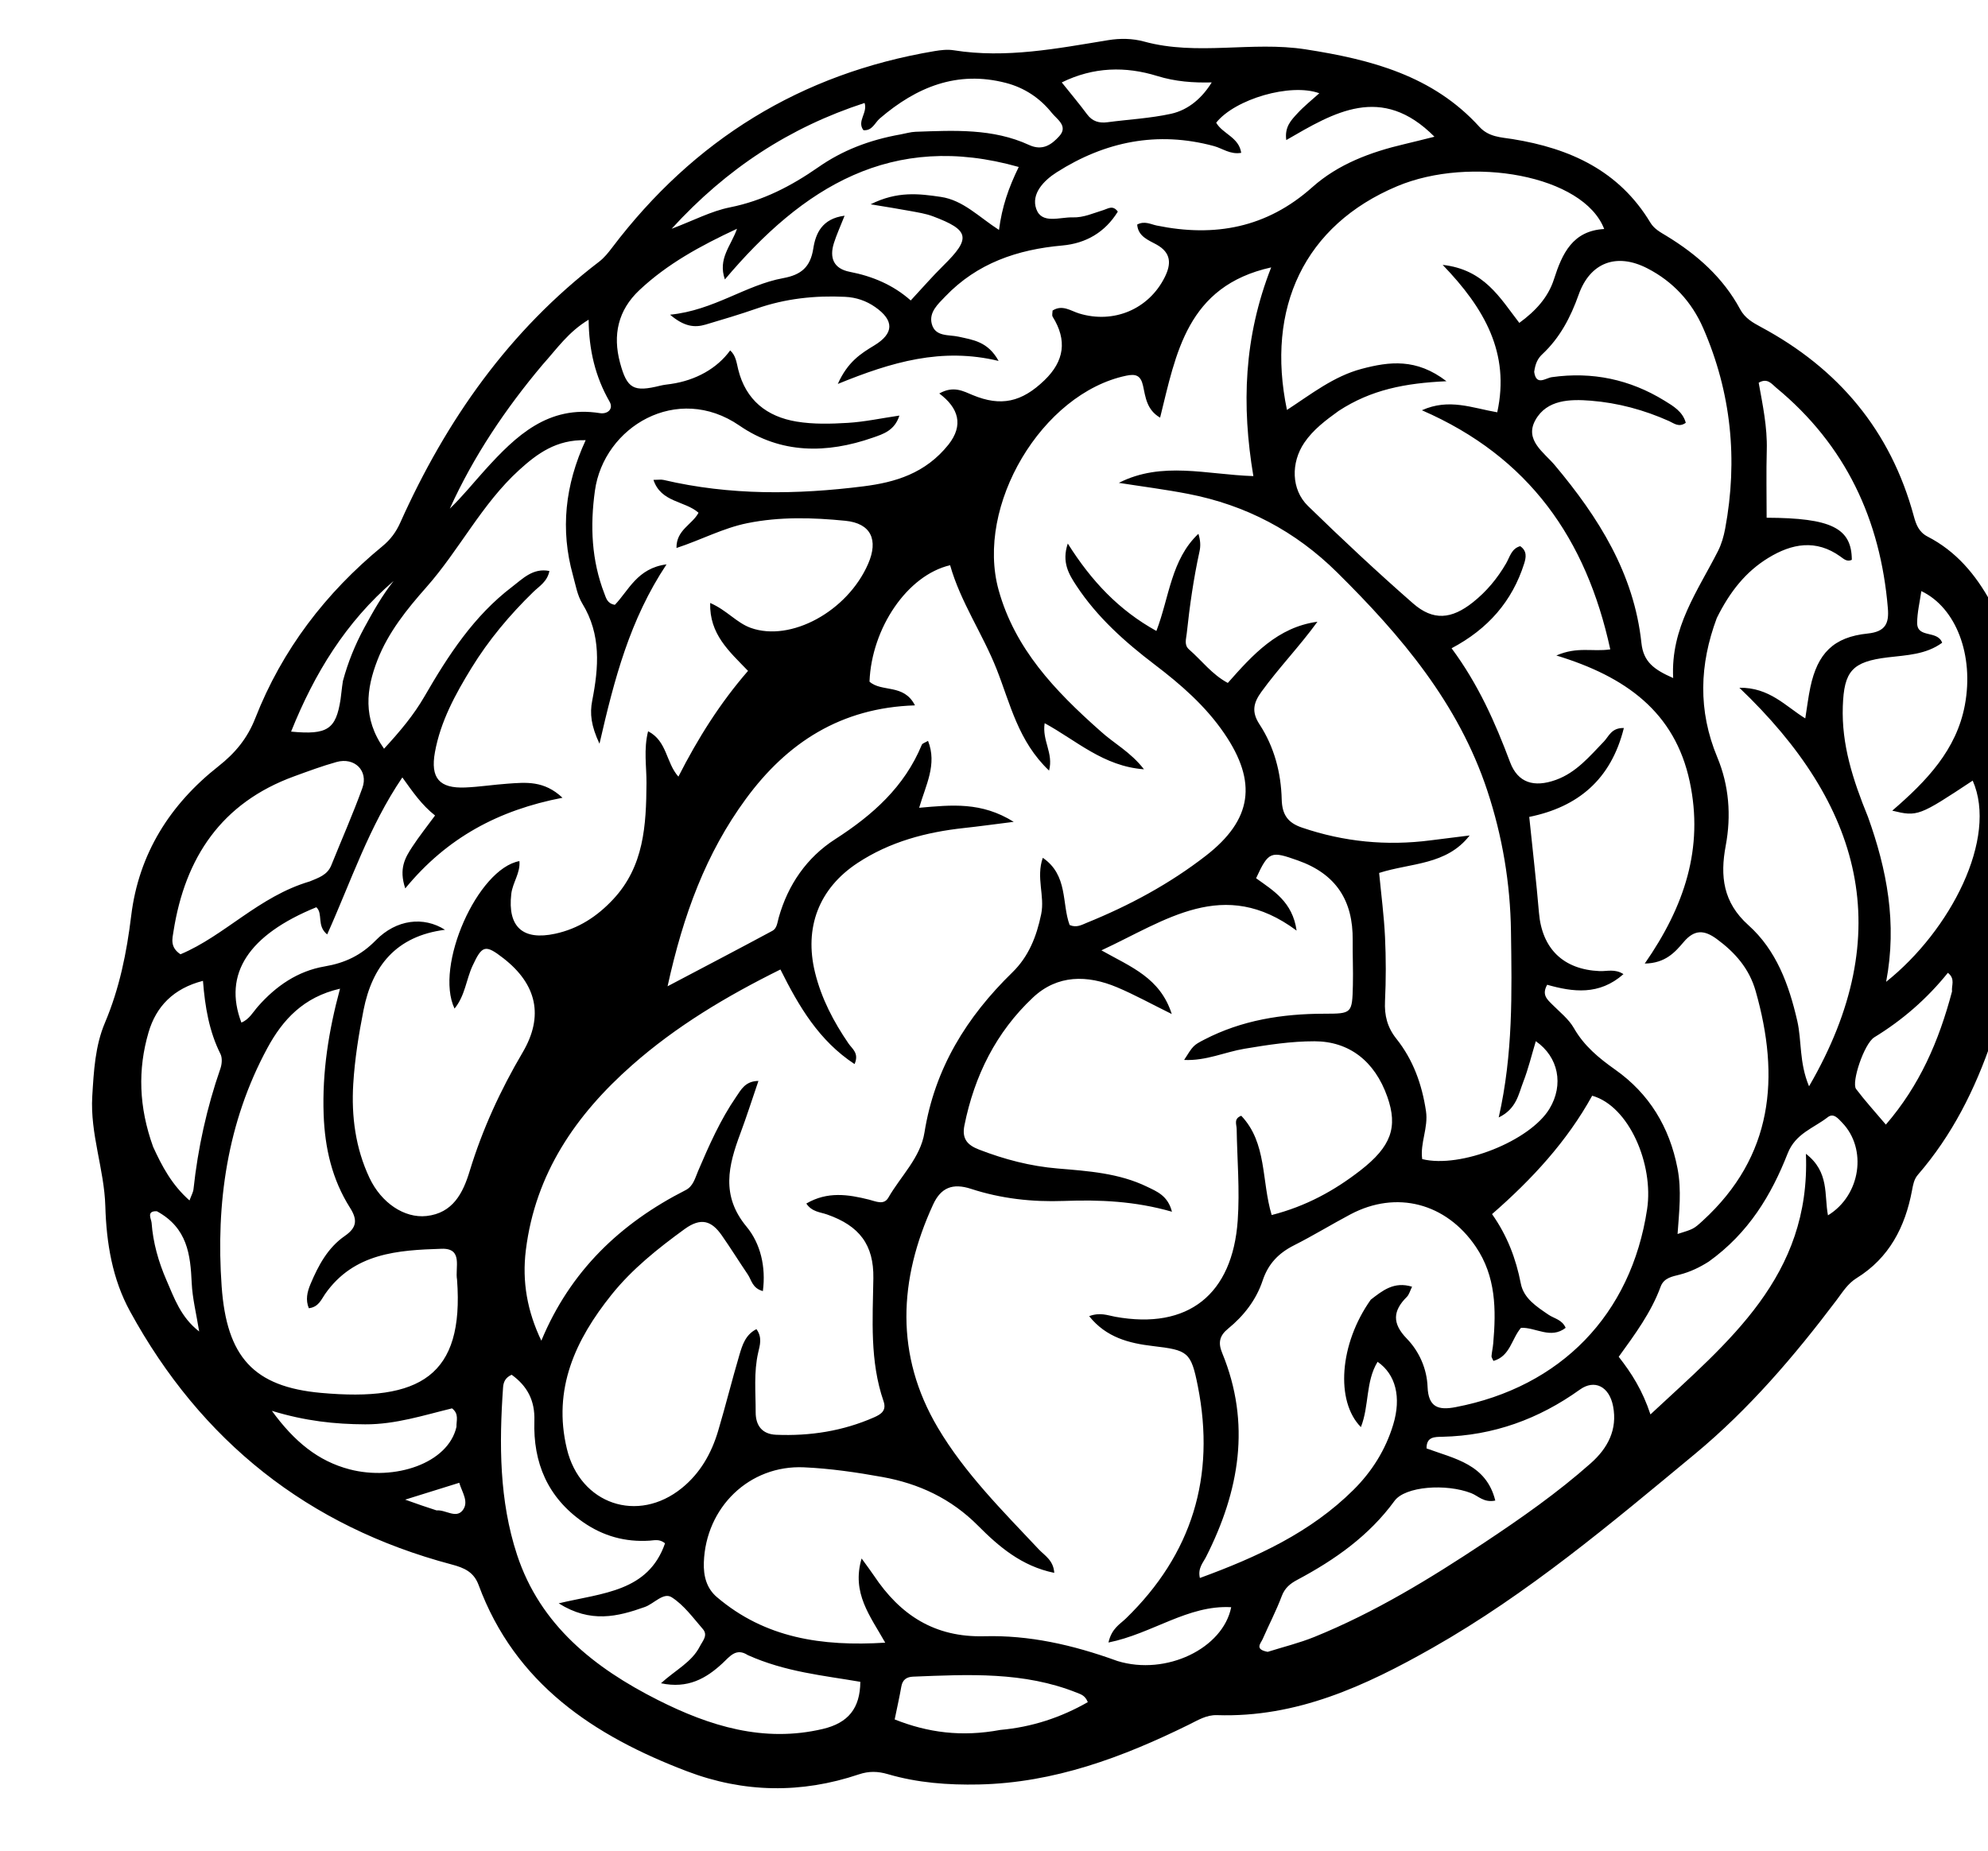 <svg version="1.1" id="Layer_1" xmlns="http://www.w3.org/2000/svg" xmlns:xlink="http://www.w3.org/1999/xlink" x="0px" y="0px"
	 width="100%" viewBox="0 0 464 432" enable-background="new 0 0 464 432" xml:space="preserve">
<path fill="#000000" opacity="1" stroke="none" 
	d="
M465,242.531 
	C460.974,254.389 455.595,265.026 447.636,274.227 
	C446.721,275.286 446.513,276.557 446.263,277.893 
	C444.666,286.413 440.943,293.643 433.325,298.352 
	C431.25,299.635 430.049,301.636 428.653,303.486 
	C418.797,316.548 408.236,328.928 395.564,339.428 
	C375.989,355.646 356.598,372.037 334.334,384.668 
	C318.632,393.575 302.637,400.972 284.051,400.363 
	C281.579,400.282 279.586,401.548 277.505,402.573 
	C262.004,410.203 246.047,416.174 228.464,416.547 
	C221.262,416.7 214.154,416.168 207.234,414.142 
	C204.89,413.456 202.806,413.398 200.452,414.191 
	C187.023,418.711 173.597,418.509 160.353,413.469 
	C138.611,405.195 120.245,393.05 111.708,369.988 
	C110.581,366.943 108.383,365.979 105.4,365.188 
	C71.905,356.301 46.921,336.421 30.342,306.089 
	C26.223,298.554 24.833,290.197 24.582,281.536 
	C24.333,272.938 21.006,264.686 21.536,255.87 
	C21.888,249.999 22.212,244.127 24.485,238.759 
	C27.897,230.7 29.571,222.374 30.623,213.744 
	C32.384,199.3 39.668,187.78 50.984,178.868 
	C54.889,175.793 57.733,172.37 59.582,167.655 
	C65.854,151.658 76.012,138.395 89.258,127.505 
	C91.125,125.97 92.421,124.229 93.403,122.039 
	C104.131,98.106 118.803,77.168 139.846,61.077 
	C141.011,60.186 141.976,58.981 142.872,57.799 
	C161.94,32.645 186.91,17.177 218.104,11.933 
	C219.572,11.686 221.136,11.501 222.584,11.732 
	C234.777,13.676 246.684,11.333 258.605,9.381 
	C261.487,8.909 264.354,8.967 267.03,9.699 
	C279.462,13.1 292.16,9.567 304.702,11.516 
	C319.994,13.892 334.428,17.646 345.287,29.598 
	C347.486,32.018 350.367,32.037 353.036,32.467 
	C366.441,34.626 377.898,39.835 385.202,51.973 
	C386.11,53.481 387.599,54.24 389.017,55.105 
	C396.101,59.428 402.169,64.794 406.153,72.195 
	C407.271,74.271 409.094,75.309 410.997,76.33 
	C429.09,86.037 441.272,100.507 446.68,120.472 
	C447.2,122.392 447.842,124.19 449.898,125.251 
	C456.497,128.655 461.109,134.034 464.761,140.763 
	C465,174.688 465,208.375 465,242.531 
M256.836,170.658 
	C259.95,173.521 263.86,175.503 267.002,179.575 
	C257.527,178.881 251.219,172.835 243.824,168.814 
	C243.181,172.911 245.929,175.763 244.853,179.877 
	C237.639,173.029 235.813,164.312 232.621,156.222 
	C229.352,147.937 224.174,140.511 221.758,131.938 
	C211.759,134.267 203.429,146.635 202.941,159.116 
	C205.791,161.66 210.963,159.527 213.554,164.653 
	C196.294,165.197 183.734,173.336 174.095,186.473 
	C164.8,199.141 159.49,213.448 155.813,230.225 
	C164.881,225.445 172.613,221.41 180.29,217.273 
	C181.344,216.705 181.433,215.339 181.752,214.202 
	C183.909,206.514 188.319,200.148 194.905,195.912 
	C203.682,190.265 211.089,183.689 215.15,173.855 
	C215.293,173.509 215.911,173.36 216.603,172.941 
	C218.78,178.428 216.071,183.256 214.532,188.56 
	C222.136,187.888 229.043,187.125 236.602,191.841 
	C231.812,192.441 228.435,192.914 225.047,193.278 
	C216.164,194.235 207.688,196.483 200.153,201.446 
	C191.106,207.406 187.663,216.562 190.223,226.993 
	C191.715,233.077 194.551,238.484 198.06,243.608 
	C198.889,244.819 200.58,245.845 199.452,248.385 
	C191.147,242.916 186.473,234.964 182.154,226.305 
	C169.48,232.583 157.812,239.563 147.526,248.639 
	C134.421,260.202 124.951,273.913 122.734,291.804 
	C121.819,299.183 123.064,306.086 126.348,312.958 
	C133.102,296.683 144.792,285.547 160.023,277.809 
	C161.81,276.901 162.225,275.014 162.947,273.325 
	C165.504,267.35 168.129,261.396 171.83,256.016 
	C172.939,254.405 173.933,252.348 177.018,252.323 
	C175.494,256.77 174.245,260.704 172.804,264.566 
	C170.011,272.047 168.207,279.068 174.244,286.342 
	C177.478,290.238 178.806,295.682 178.054,301.379 
	C175.575,300.705 175.415,298.797 174.534,297.498 
	C172.482,294.469 170.551,291.356 168.455,288.358 
	C166.092,284.981 163.634,284.1 159.763,286.918 
	C153.523,291.46 147.523,296.24 142.72,302.239 
	C134.322,312.728 128.935,324.216 132.319,338.235 
	C135.426,351.109 148.849,355.72 159.163,347.341 
	C163.458,343.852 166.058,339.24 167.606,334.04 
	C169.36,328.148 170.836,322.173 172.577,316.277 
	C173.258,313.972 174.001,311.547 176.553,310.26 
	C177.969,312.186 177.345,314.059 176.966,315.708 
	C175.899,320.34 176.386,324.999 176.373,329.647 
	C176.364,332.74 177.862,334.778 181.131,334.915 
	C189.056,335.248 196.727,334.054 204.031,330.839 
	C205.691,330.108 206.96,329.236 206.217,327.075 
	C202.996,317.713 203.688,308.034 203.842,298.379 
	C203.965,290.593 200.61,286.141 193.043,283.495 
	C191.415,282.926 189.514,282.902 188.193,280.942 
	C193.138,278.052 197.977,278.819 202.817,280.024 
	C204.438,280.428 206.292,281.39 207.348,279.554 
	C210.236,274.533 214.834,270.224 215.765,264.394 
	C218.161,249.385 225.615,237.386 236.277,226.993 
	C240.074,223.293 241.924,218.671 243.014,213.384 
	C243.899,209.088 241.77,204.884 243.388,200.237 
	C249.328,204.297 247.785,210.904 249.652,215.922 
	C251.258,216.633 252.479,215.883 253.669,215.4 
	C263.594,211.372 272.964,206.335 281.447,199.754 
	C292.287,191.343 293.516,182.571 285.741,171.194 
	C281.342,164.756 275.6,159.773 269.473,155.111 
	C262.551,149.844 256.087,144.075 251.253,136.748 
	C249.492,134.08 247.749,131.244 249.222,126.878 
	C254.762,135.666 261.147,142.432 269.904,147.283 
	C272.934,139.368 273.328,130.631 279.707,124.601 
	C280.181,126.094 280.25,127.425 279.975,128.68 
	C278.585,135.022 277.671,141.431 276.983,147.881 
	C276.841,149.213 276.332,150.56 277.537,151.609 
	C280.492,154.182 282.877,157.446 286.572,159.418 
	C292.428,152.783 298.234,146.394 307.489,145.132 
	C303.344,150.852 298.503,155.846 294.425,161.475 
	C292.556,164.055 292.052,166.153 293.974,169.089 
	C297.409,174.337 298.999,180.394 299.151,186.595 
	C299.241,190.254 300.65,192.08 303.87,193.179 
	C313.651,196.517 323.648,197.489 333.885,196.163 
	C336.927,195.769 339.973,195.401 343.018,195.02 
	C337.594,201.997 329.283,201.394 321.892,203.768 
	C322.376,208.856 323.028,213.775 323.262,218.713 
	C323.498,223.701 323.499,228.717 323.26,233.705 
	C323.1,237.047 323.8,239.821 325.92,242.48 
	C329.838,247.397 331.886,253.109 332.824,259.36 
	C333.406,263.244 331.418,266.818 331.942,270.568 
	C340.928,272.797 357.121,266.319 361.656,258.802 
	C365.02,253.226 363.778,246.743 358.459,243.045 
	C357.482,246.277 356.711,249.51 355.519,252.578 
	C354.414,255.423 353.953,258.841 349.798,260.848 
	C353.175,245.975 352.864,231.684 352.662,217.405 
	C352.504,206.19 350.671,195.247 347.148,184.587 
	C340.41,164.196 327.052,148.419 312.103,133.635 
	C302.297,123.936 290.74,117.888 277.317,115.285 
	C271.959,114.246 266.533,113.559 261.138,112.712 
	C271.232,107.592 281.624,110.789 292.537,111.135 
	C289.762,94.624 290.29,78.735 296.695,62.418 
	C277.014,66.787 274.501,82.488 270.768,97.493 
	C267.62,95.658 267.366,92.678 266.786,90.049 
	C266.245,87.594 265.063,87.235 262.865,87.695 
	C243.21,91.814 227.588,118.033 233.089,137.768 
	C236.887,151.393 246.098,161.152 256.836,170.658 
M221.38,103.777 
	C224.946,99.249 223.754,95.24 219.23,91.851 
	C222.565,89.964 224.854,91.325 227.067,92.239 
	C233.595,94.935 238.44,93.911 243.78,88.758 
	C248.431,84.272 249.102,79.418 245.696,73.939 
	C245.482,73.594 245.668,72.999 245.668,72.494 
	C247.953,71.033 249.903,72.566 251.855,73.166 
	C259.896,75.635 268.129,72.209 271.869,64.668 
	C273.386,61.61 273.393,59.001 269.917,57.078 
	C268.03,56.035 265.623,55.193 265.42,52.416 
	C267.146,51.494 268.576,52.36 269.983,52.647 
	C283.513,55.417 295.653,53.19 306.283,43.704 
	C312.347,38.293 319.921,35.489 327.802,33.64 
	C329.845,33.16 331.878,32.638 334.804,31.916 
	C322.442,19.459 311.341,26.258 300.216,32.696 
	C299.785,29.588 301.404,28.011 302.812,26.474 
	C304.344,24.802 306.149,23.381 307.927,21.767 
	C301.223,19.323 288.246,23.118 283.858,28.642 
	C285.351,31.25 289.167,32.023 289.699,35.677 
	C287.148,36.126 285.343,34.64 283.321,34.094 
	C270.135,30.532 257.933,33.025 246.625,40.224 
	C243.683,42.097 240.585,45.219 241.877,48.807 
	C243.169,52.393 247.365,50.647 250.371,50.744 
	C252.923,50.827 255.23,49.734 257.615,49.013 
	C258.603,48.714 259.741,47.799 260.9,49.397 
	C257.924,54.22 253.471,56.816 247.927,57.309 
	C237.473,58.24 228.079,61.428 220.651,69.183 
	C218.933,70.977 216.766,72.878 217.477,75.606 
	C218.278,78.681 221.462,78.076 223.765,78.597 
	C227.091,79.35 230.56,79.697 233.076,84.254 
	C219.802,81.053 208.15,84.481 195.543,89.626 
	C197.847,84.467 200.9,82.545 204.028,80.652 
	C208.683,77.834 208.755,74.796 204.237,71.653 
	C202.156,70.205 199.821,69.414 197.237,69.288 
	C190.18,68.945 183.296,69.694 176.587,72.032 
	C172.663,73.4 168.672,74.581 164.686,75.766 
	C162.068,76.544 159.651,76.223 156.394,73.46 
	C166.644,72.435 173.986,66.541 182.818,64.92 
	C186.972,64.157 189.147,62.365 189.823,58.015 
	C190.369,54.497 191.865,51.029 197.129,50.353 
	C196.142,52.853 195.268,54.75 194.641,56.725 
	C193.543,60.186 194.556,62.718 198.336,63.452 
	C203.636,64.48 208.452,66.494 212.566,70.136 
	C215.243,67.26 217.63,64.502 220.22,61.95 
	C226.664,55.601 226.311,53.709 217.733,50.489 
	C216.045,49.856 214.21,49.583 212.423,49.247 
	C209.807,48.754 207.173,48.354 203.206,47.69 
	C209.441,44.566 214.505,45.217 219.581,45.961 
	C224.809,46.728 228.448,50.637 233.165,53.675 
	C233.877,48.23 235.367,43.916 237.773,38.975 
	C208.116,30.571 187.316,43.75 169.19,65.227 
	C167.496,60.359 170.621,57.422 172.019,53.401 
	C163.407,57.413 155.737,61.614 149.238,67.72 
	C144.228,72.426 142.989,78.214 144.708,84.644 
	C146.353,90.802 147.904,91.565 154.115,90.026 
	C154.919,89.827 155.754,89.75 156.576,89.631 
	C162.41,88.787 167.383,85.99 170.422,81.795 
	C171.759,82.986 171.912,84.683 172.293,86.225 
	C174.068,93.417 178.997,97.266 185.934,98.414 
	C189.835,99.059 193.918,98.95 197.89,98.709 
	C201.782,98.473 205.638,97.639 209.918,97.007 
	C208.802,100.531 206.102,101.328 203.704,102.165 
	C192.939,105.921 182.234,105.978 172.595,99.35 
	C158.052,89.349 140.919,99.62 138.854,114.544 
	C137.714,122.781 138.05,130.787 141.073,138.589 
	C141.481,139.639 141.736,140.882 143.51,141.184 
	C146.717,137.878 148.71,132.632 155.569,131.74 
	C146.995,144.653 143.408,158.417 139.921,173.607 
	C137.952,169.405 137.632,166.58 138.223,163.553 
	C139.739,155.786 140.355,148.143 135.92,140.9 
	C134.738,138.969 134.349,136.528 133.725,134.285 
	C130.763,123.636 131.85,113.269 136.694,102.751 
	C129.836,102.583 125.36,105.908 121.17,109.718 
	C112.451,117.647 107.226,128.36 99.494,137.099 
	C94.969,142.213 90.621,147.615 88.118,154.036 
	C85.486,160.787 84.594,167.686 89.636,174.774 
	C93.44,170.641 96.573,166.894 99.082,162.553 
	C104.604,153 110.604,143.759 119.547,136.965 
	C121.991,135.107 124.383,132.518 128.229,133.286 
	C127.737,135.788 125.864,136.828 124.485,138.17 
	C118.962,143.542 114.044,149.402 110.019,155.965 
	C106.267,162.084 102.822,168.398 101.518,175.564 
	C100.414,181.64 102.551,184.079 108.61,183.821 
	C111.926,183.68 115.224,183.157 118.539,182.928 
	C122.71,182.64 126.971,182.146 131.285,186.219 
	C116.372,189.093 104.303,195.54 94.59,207.38 
	C93.027,202.737 94.599,200.164 96.207,197.702 
	C97.818,195.235 99.665,192.923 101.542,190.36 
	C98.412,187.884 96.375,184.908 93.907,181.471 
	C86.092,192.991 81.932,205.737 76.363,218.123 
	C73.843,216.081 75.471,213.308 73.835,211.775 
	C57.999,218.221 52.026,227.356 56.339,238.698 
	C58.155,237.971 59.034,236.271 60.217,234.927 
	C64.422,230.153 69.494,226.663 75.775,225.591 
	C80.513,224.782 84.242,223.034 87.715,219.491 
	C92.534,214.575 98.882,213.873 103.863,217.037 
	C92.391,218.5 86.863,225.578 84.849,235.776 
	C83.724,241.47 82.798,247.253 82.448,253.037 
	C81.992,260.565 82.97,268.024 86.237,274.951 
	C89.002,280.818 94.402,284.403 99.522,283.854 
	C105.704,283.192 108.066,278.478 109.605,273.42 
	C112.584,263.635 116.8,254.47 121.985,245.667 
	C126.973,237.195 125.295,229.757 117.491,223.683 
	C113.273,220.4 112.52,220.645 110.299,225.431 
	C108.808,228.645 108.556,232.418 106.089,235.433 
	C101.362,225.489 111.486,202.789 121.23,201.005 
	C121.49,203.789 119.637,206.025 119.332,208.67 
	C118.443,216.371 122.026,219.599 129.6,217.954 
	C135.036,216.774 139.371,213.926 143.109,209.929 
	C150.331,202.206 150.824,192.613 150.89,182.831 
	C150.916,178.935 150.194,174.979 151.265,170.695 
	C155.741,172.999 155.413,178.019 158.341,181.287 
	C162.893,172.33 168.089,164.082 174.591,156.603 
	C170.158,151.998 165.565,148.056 165.753,140.748 
	C169.667,142.451 171.913,145.379 175.229,146.566 
	C184.553,149.904 197.771,142.736 202.617,131.63 
	C205.067,126.015 203.3,122.161 197.308,121.565 
	C189.704,120.81 182.051,120.582 174.427,122.122 
	C168.762,123.266 163.665,126.024 157.891,127.917 
	C157.825,123.678 161.564,122.488 163.035,119.688 
	C159.823,116.859 154.282,117.327 152.515,112.016 
	C153.638,112.016 154.303,111.893 154.905,112.034 
	C170.359,115.659 185.963,115.489 201.561,113.519 
	C208.888,112.594 215.969,110.55 221.38,103.777 
M260.825,387.732 
	C272.211,391.223 285.445,384.786 287.363,375.167 
	C277.266,374.599 268.925,381.362 258.718,383.409 
	C259.467,380.099 261.396,379.149 262.781,377.804 
	C278.246,362.782 283.747,344.678 279.581,323.604 
	C277.982,315.516 277.247,315.173 269.035,314.201 
	C263.571,313.555 258.201,312.232 254.21,307.227 
	C256.786,306.276 258.511,307.046 260.286,307.368 
	C277.356,310.468 287.665,302.118 288.881,284.924 
	C289.389,277.73 288.75,270.644 288.637,263.509 
	C288.62,262.466 287.891,261.14 289.708,260.449 
	C295.745,266.79 294.402,275.613 296.809,283.624 
	C304.824,281.578 311.441,277.928 317.512,273.214 
	C324.705,267.629 326.304,263.123 323.805,256.026 
	C320.859,247.66 314.862,243.08 306.822,243.064 
	C301.308,243.054 295.9,243.899 290.472,244.806 
	C285.878,245.573 281.478,247.671 276.375,247.42 
	C278.516,244.056 278.496,244.017 281.068,242.682 
	C289.853,238.121 299.305,236.645 309.083,236.631 
	C315.554,236.622 315.602,236.581 315.764,229.958 
	C315.85,226.463 315.68,222.963 315.718,219.466 
	C315.817,210.246 311.856,204.015 302.924,200.856 
	C296.665,198.642 296.107,198.626 293.172,205.007 
	C297.173,207.89 301.683,210.499 302.627,217.229 
	C285.586,204.55 272.104,214.871 257.071,221.839 
	C264.033,225.752 270.775,228.245 273.49,236.704 
	C268.602,234.294 264.747,232.155 260.707,230.456 
	C253.781,227.544 246.8,227.492 241.091,232.854 
	C232.482,240.941 227.422,251.125 225.092,262.719 
	C224.454,265.895 225.854,267.316 228.502,268.342 
	C234.429,270.638 240.481,272.225 246.859,272.761 
	C253.971,273.359 261.173,273.829 267.755,277.031 
	C270.012,278.129 272.571,279.087 273.535,282.852 
	C264.86,280.358 256.607,280.028 248.314,280.336 
	C240.929,280.61 233.651,279.801 226.649,277.514 
	C222.365,276.115 219.614,277.204 217.788,281.174 
	C209.718,298.71 208.881,316.341 218.874,333.238 
	C225.151,343.853 233.992,352.666 242.444,361.656 
	C243.81,363.11 245.884,364.203 246.064,367.15 
	C238.451,365.599 233.114,361.009 228.268,356.132 
	C221.981,349.806 214.465,346.314 205.957,344.776 
	C199.913,343.683 193.779,342.791 187.653,342.514 
	C174.891,341.937 164.718,351.87 164.277,364.708 
	C164.167,367.915 164.915,370.762 167.336,372.821 
	C178.561,382.37 191.789,384.37 206.611,383.447 
	C203.059,377.142 198.724,371.86 201.1,363.794 
	C202.457,365.675 203.25,366.704 203.969,367.782 
	C210.104,376.989 218.123,382.254 229.76,381.945 
	C240.124,381.67 250.261,383.896 260.825,387.732 
M312.437,95.921 
	C309.464,98.074 306.513,100.256 304.419,103.352 
	C301.279,107.995 301.343,114.268 305.276,118.1 
	C313.261,125.88 321.411,133.509 329.801,140.848 
	C334.512,144.97 338.794,144.559 343.793,140.585 
	C346.962,138.067 349.486,135.02 351.524,131.516 
	C352.386,130.036 352.769,128.044 354.819,127.492 
	C356.446,128.621 356.197,130.117 355.736,131.57 
	C352.952,140.348 347.307,146.823 338.8,151.324 
	C345.051,159.748 348.992,168.685 352.451,177.91 
	C354.259,182.728 358.021,183.898 363.158,182.044 
	C367.897,180.333 371.002,176.563 374.356,173.09 
	C375.501,171.904 376.1,169.858 379.009,169.939 
	C376.013,182.009 368.243,188.389 356.926,190.69 
	C357.728,198.5 358.582,205.755 359.192,213.03 
	C359.899,221.46 364.867,226.316 373.351,226.684 
	C375.053,226.757 376.91,226.094 378.916,227.389 
	C373.237,232.408 367.113,231.57 361.111,229.871 
	C359.789,232.214 361.113,233.288 362.311,234.492 
	C364.068,236.257 366.142,237.881 367.346,239.986 
	C369.731,244.156 373.141,246.961 377,249.693 
	C384.917,255.295 389.657,263.051 391.53,272.729 
	C392.52,277.845 391.908,282.852 391.545,288.048 
	C395.259,286.889 395.281,286.912 397.443,284.932 
	C413.858,269.893 415.501,251.465 409.764,231.322 
	C408.273,226.089 404.968,222.329 400.677,219.18 
	C397.769,217.046 395.48,216.934 392.977,219.887 
	C390.938,222.291 388.707,224.835 383.887,224.923 
	C393.17,211.568 397.687,197.965 394.383,182.459 
	C390.915,166.18 379.421,157.936 363.252,153.01 
	C368.245,150.86 371.597,152.201 375.838,151.583 
	C370.252,125.833 356.927,106.661 331.869,95.766 
	C338.225,92.905 343.623,95.247 349.458,96.244 
	C352.466,82.451 346.52,72.009 336.718,61.828 
	C346.426,62.913 350.087,69.525 354.607,75.371 
	C358.454,72.567 361.348,69.393 362.703,65.158 
	C364.617,59.18 367.054,53.869 374.419,53.457 
	C369.592,40.891 343.257,36.262 326.099,43.468 
	C304.448,52.56 295.399,71.895 300.378,95.693 
	C306.049,91.993 311.293,87.831 317.796,86.106 
	C324.27,84.389 330.594,83.591 337.606,88.99 
	C327.974,89.435 320.051,90.943 312.437,95.921 
M319.936,303.385 
	C322.663,301.28 325.35,299.051 329.579,300.358 
	C329.093,301.332 328.893,302.196 328.361,302.724 
	C325.075,305.992 324.893,308.911 328.331,312.453 
	C331.252,315.462 333.034,319.503 333.196,323.727 
	C333.381,328.543 335.753,329.229 339.727,328.468 
	C364.283,323.766 380.722,306.883 384.436,282.253 
	C386.015,271.779 380.201,258.168 371.614,255.775 
	C365.748,266.409 357.599,275.255 348.243,283.408 
	C351.794,288.437 353.827,293.799 354.952,299.597 
	C355.631,303.093 358.637,304.989 361.413,306.888 
	C362.74,307.796 364.586,308.018 365.426,309.955 
	C361.933,312.671 358.423,309.799 355.001,309.951 
	C352.807,312.489 352.485,316.583 348.57,317.676 
	C348.349,317.156 348.095,316.848 348.119,316.564 
	C348.203,315.576 348.431,314.601 348.518,313.613 
	C349.213,305.711 349.171,297.974 344.444,291.008 
	C337.543,280.837 325.948,277.767 315.192,283.468 
	C310.777,285.807 306.51,288.432 302.051,290.68 
	C298.444,292.498 296.012,294.977 294.698,298.931 
	C293.208,303.419 290.303,307.164 286.621,310.162 
	C284.618,311.793 284.277,313.444 285.252,315.811 
	C292.043,332.3 289.271,348.063 281.49,363.427 
	C280.794,364.802 279.526,366.057 280.052,368.349 
	C293.388,363.466 305.865,357.745 315.904,347.774 
	C320.215,343.493 323.404,338.41 325.174,332.552 
	C327.106,326.155 325.765,320.812 321.529,317.885 
	C318.699,322.515 319.6,328.151 317.633,333.126 
	C311.674,327.099 312.601,313.722 319.936,303.385 
M400.7,144.266 
	C396.649,155.128 396.27,165.86 400.83,176.805 
	C403.55,183.332 404.106,190.375 402.782,197.422 
	C401.451,204.505 402.147,210.654 408.079,215.962 
	C414.597,221.796 417.533,229.823 419.478,238.281 
	C420.559,242.98 419.897,248.001 422.231,253.573 
	C443.114,217.637 434.459,187.713 405.965,160.538 
	C413.024,160.446 416.774,164.886 421.352,167.695 
	C421.785,165 422.059,162.69 422.538,160.424 
	C424.207,152.542 427.92,148.703 435.916,147.885 
	C440.125,147.455 440.914,145.447 440.63,142.012 
	C438.919,121.311 430.759,103.861 414.56,90.501 
	C413.526,89.648 412.537,88.133 410.48,89.341 
	C411.403,94.493 412.51,99.674 412.365,105.01 
	C412.221,110.286 412.333,115.569 412.333,120.853 
	C427.388,120.908 432.182,123.254 432.215,130.679 
	C431.089,131.225 430.32,130.461 429.535,129.899 
	C423.843,125.825 418.211,126.873 412.723,130.231 
	C407.465,133.448 403.755,138.106 400.7,144.266 
M106.676,298.714 
	C106.167,295.929 108.161,291.336 103.075,291.499 
	C92.886,291.825 82.591,292.453 75.87,302.072 
	C74.987,303.334 74.368,305.109 72.081,305.378 
	C71.281,303.424 71.69,301.599 72.469,299.745 
	C74.299,295.393 76.514,291.247 80.477,288.507 
	C83.284,286.565 83.487,284.755 81.7,281.937 
	C77.507,275.321 75.816,267.991 75.538,260.146 
	C75.191,250.302 76.667,240.73 79.362,230.788 
	C70.837,232.734 65.982,238.035 62.407,244.642 
	C53,262.027 50.366,280.959 51.731,300.251 
	C52.9,316.764 59.197,323.717 74.924,325.141 
	C98.016,327.232 108.352,321.219 106.676,298.714 
M358.079,86.808 
	C358.552,90.167 360.739,88.246 362.199,88.04 
	C371.637,86.707 380.408,88.558 388.49,93.527 
	C390.529,94.78 392.756,96.069 393.462,98.692 
	C391.847,99.853 390.686,98.797 389.563,98.294 
	C383.736,95.687 377.608,94.035 371.309,93.536 
	C366.517,93.156 361.057,93.237 358.369,98.045 
	C355.747,102.735 360.376,105.593 362.895,108.597 
	C373.108,120.773 381.387,133.892 383.11,150.102 
	C383.578,154.498 386.017,156.29 390.52,158.274 
	C389.904,146.499 396.288,137.898 400.987,128.618 
	C401.801,127.011 402.321,125.193 402.653,123.413 
	C405.66,107.296 404.077,91.623 397.522,76.585 
	C394.864,70.488 390.478,65.71 384.465,62.625 
	C377.321,58.959 371.136,61.24 368.457,68.788 
	C366.585,74.061 364.091,78.844 359.974,82.687 
	C358.952,83.642 358.355,84.777 358.079,86.808 
M174.545,386.354 
	C171.796,384.57 170.338,386.675 168.638,388.253 
	C164.789,391.827 160.534,394.249 154.269,392.92 
	C157.695,389.802 161.442,388.017 163.326,384.342 
	C163.999,383.03 165.306,381.721 164.046,380.269 
	C161.766,377.64 159.619,374.659 156.767,372.845 
	C154.853,371.627 152.654,374.352 150.503,375.118 
	C144.145,377.382 137.852,378.947 130.399,374.264 
	C140.73,371.811 151.298,371.546 155.221,360.25 
	C153.915,359.19 152.766,359.559 151.629,359.633 
	C145.953,360.001 140.8,358.586 136.093,355.311 
	C127.814,349.552 124.408,341.43 124.724,331.666 
	C124.879,326.874 123.031,323.517 119.423,320.908 
	C117.88,321.596 117.497,322.695 117.414,323.884 
	C116.494,337.074 116.517,350.292 120.683,362.948 
	C126.096,379.392 138.768,389.365 153.547,396.828 
	C165.611,402.919 178.255,406.848 192.057,403.586 
	C197.969,402.188 200.75,398.771 200.8,392.585 
	C192.194,391.101 183.363,390.301 174.545,386.354 
M435.992,190.703 
	C440.396,202.971 442.831,215.497 440.224,229.185 
	C455.239,217.228 466.363,195.651 460.427,182.219 
	C447.868,190.534 447.551,190.662 441.651,189.232 
	C449.691,182.307 456.664,175.022 458.609,164.538 
	C460.753,152.981 456.586,141.861 448.438,137.979 
	C448.081,140.532 447.478,142.957 447.464,145.386 
	C447.442,149.072 452.211,147.015 453.301,150.036 
	C449.507,152.809 445.031,152.92 440.636,153.446 
	C432.269,154.448 430.395,156.674 430.112,164.874 
	C429.804,173.749 432.41,181.925 435.992,190.703 
M295.877,385.59 
	C299.52,384.441 303.26,383.533 306.788,382.102 
	C320.902,376.376 333.832,368.466 346.472,360.075 
	C355.078,354.362 363.54,348.433 371.287,341.564 
	C375.271,338.032 377.54,333.698 376.498,328.267 
	C375.603,323.604 372.152,321.928 368.752,324.366 
	C359.155,331.247 348.551,335.11 336.695,335.383 
	C334.887,335.425 332.924,335.316 332.955,338.102 
	C339.514,340.524 346.893,341.767 349.001,350.275 
	C346.312,350.824 345.021,349.181 343.383,348.546 
	C337.484,346.256 327.964,346.949 325.485,350.344 
	C319.526,358.503 311.566,364.102 302.814,368.763 
	C301.153,369.647 299.881,370.652 299.159,372.579 
	C297.878,375.996 296.173,379.252 294.707,382.602 
	C294.25,383.647 292.749,384.995 295.877,385.59 
M398.828,294.492 
	C396.711,295.838 394.5,296.905 392.031,297.538 
	C390.332,297.973 388.352,298.271 387.594,300.341 
	C385.394,306.341 381.629,311.43 377.809,316.714 
	C380.828,320.562 383.375,324.582 385.215,330.167 
	C403.44,313.174 422.638,297.922 421.502,269.33 
	C427.037,273.59 425.738,278.995 426.65,283.695 
	C434.311,279.017 435.848,268.149 429.957,262.056 
	C429.043,261.11 427.961,259.724 426.597,260.786 
	C423.294,263.359 419.079,264.562 417.238,269.253 
	C413.437,278.942 408.151,287.806 398.828,294.492 
M72.299,205.748 
	C74.283,204.913 76.398,204.288 77.32,201.994 
	C79.74,195.976 82.376,190.037 84.574,183.941 
	C86.024,179.919 82.747,176.706 78.559,177.87 
	C75.201,178.804 71.919,180.028 68.64,181.223 
	C51.694,187.4 43.188,200.189 40.49,217.428 
	C40.228,219.101 39.628,221.111 42.125,222.757 
	C52.438,218.429 60.398,209.256 72.299,205.748 
M210.249,31.365 
	C211.393,31.156 212.532,30.802 213.682,30.762 
	C222.676,30.447 231.732,29.941 240.197,33.846 
	C243.351,35.3 245.471,33.726 247.23,31.792 
	C249.384,29.423 246.691,27.854 245.492,26.352 
	C242.729,22.89 239.102,20.479 234.794,19.359 
	C223.398,16.395 213.898,20.324 205.355,27.644 
	C204.173,28.656 203.59,30.583 201.522,30.388 
	C199.94,28.271 202.556,26.376 201.794,24.034 
	C184.332,29.722 169.647,39.293 156.756,53.403 
	C161.936,51.446 166.015,49.271 170.356,48.405 
	C178.066,46.866 184.668,43.439 191.026,39.011 
	C196.523,35.182 202.728,32.697 210.249,31.365 
M35.735,267.698 
	C37.795,272.2 40.078,276.546 44.229,280.221 
	C44.656,279.044 45.082,278.328 45.163,277.576 
	C46.197,267.955 48.269,258.576 51.443,249.429 
	C51.8,248.401 51.916,246.947 51.459,246.034 
	C48.831,240.783 47.856,235.125 47.373,228.956 
	C40.478,230.731 36.436,234.94 34.667,240.991 
	C32.136,249.65 32.384,258.399 35.735,267.698 
M233.484,403.813 
	C240.797,403.159 247.57,400.944 253.893,397.328 
	C253.274,395.768 252.302,395.516 251.386,395.148 
	C238.993,390.169 226.043,390.864 213.112,391.379 
	C211.62,391.438 210.65,392.078 210.37,393.687 
	C209.947,396.116 209.399,398.523 208.817,401.366 
	C216.582,404.448 224.43,405.501 233.484,403.813 
M126.639,85.13 
	C117.995,95.401 110.558,106.449 104.983,118.732 
	C107.965,115.872 110.512,112.674 113.252,109.649 
	C120.416,101.742 127.938,94.525 140.011,96.437 
	C141.79,96.718 143.271,95.493 142.261,93.73 
	C138.953,87.958 137.444,81.712 137.39,74.625 
	C132.618,77.513 130.094,81.288 126.639,85.13 
M106.541,333.058 
	C106.482,331.645 107.205,330.071 105.505,328.753 
	C98.919,330.349 92.332,332.513 85.233,332.481 
	C78.183,332.45 71.283,331.723 63.455,329.328 
	C68.694,336.516 74.254,341.072 81.611,342.992 
	C92.035,345.712 104.595,341.657 106.541,333.058 
M455.606,231.427 
	C455.415,230.077 456.453,228.504 454.634,227.085 
	C449.767,233.129 444.054,238.106 437.47,242.132 
	C435.086,243.59 432.071,252.679 433.207,254.193 
	C435.26,256.928 437.582,259.461 440.162,262.516 
	C448.03,253.377 452.497,243.158 455.606,231.427 
M282.815,19.239 
	C278.498,19.345 274.349,19.056 270.074,17.733 
	C262.743,15.466 255.263,15.58 247.816,19.239 
	C250.014,21.991 251.94,24.269 253.71,26.663 
	C254.964,28.358 256.536,28.79 258.509,28.53 
	C263.442,27.88 268.456,27.62 273.299,26.566 
	C277.535,25.644 280.71,22.667 282.815,19.239 
M80.036,158.965 
	C81.208,154.605 82.891,150.461 85.049,146.488 
	C87.092,142.728 89.185,139.006 91.864,135.627 
	C80.749,145.172 73.408,157.137 67.943,170.778 
	C76.46,171.598 78.406,170.223 79.486,163.255 
	C79.664,162.105 79.726,160.937 80.036,158.965 
M36.61,282.737 
	C34.078,282.633 35.318,284.552 35.382,285.436 
	C35.721,290.083 36.991,294.55 38.84,298.802 
	C40.672,303.012 42.195,307.493 46.486,310.807 
	C45.816,306.624 44.91,303.074 44.746,299.492 
	C44.444,292.886 43.764,286.639 36.61,282.737 
M101.902,352.574 
	C103.963,352.363 106.394,354.53 107.96,352.582 
	C109.546,350.611 107.835,348.341 107.189,346.125 
	C103.106,347.397 99.331,348.574 94.565,350.059 
	C97.469,351.093 99.317,351.752 101.902,352.574 
z"/>
</svg>